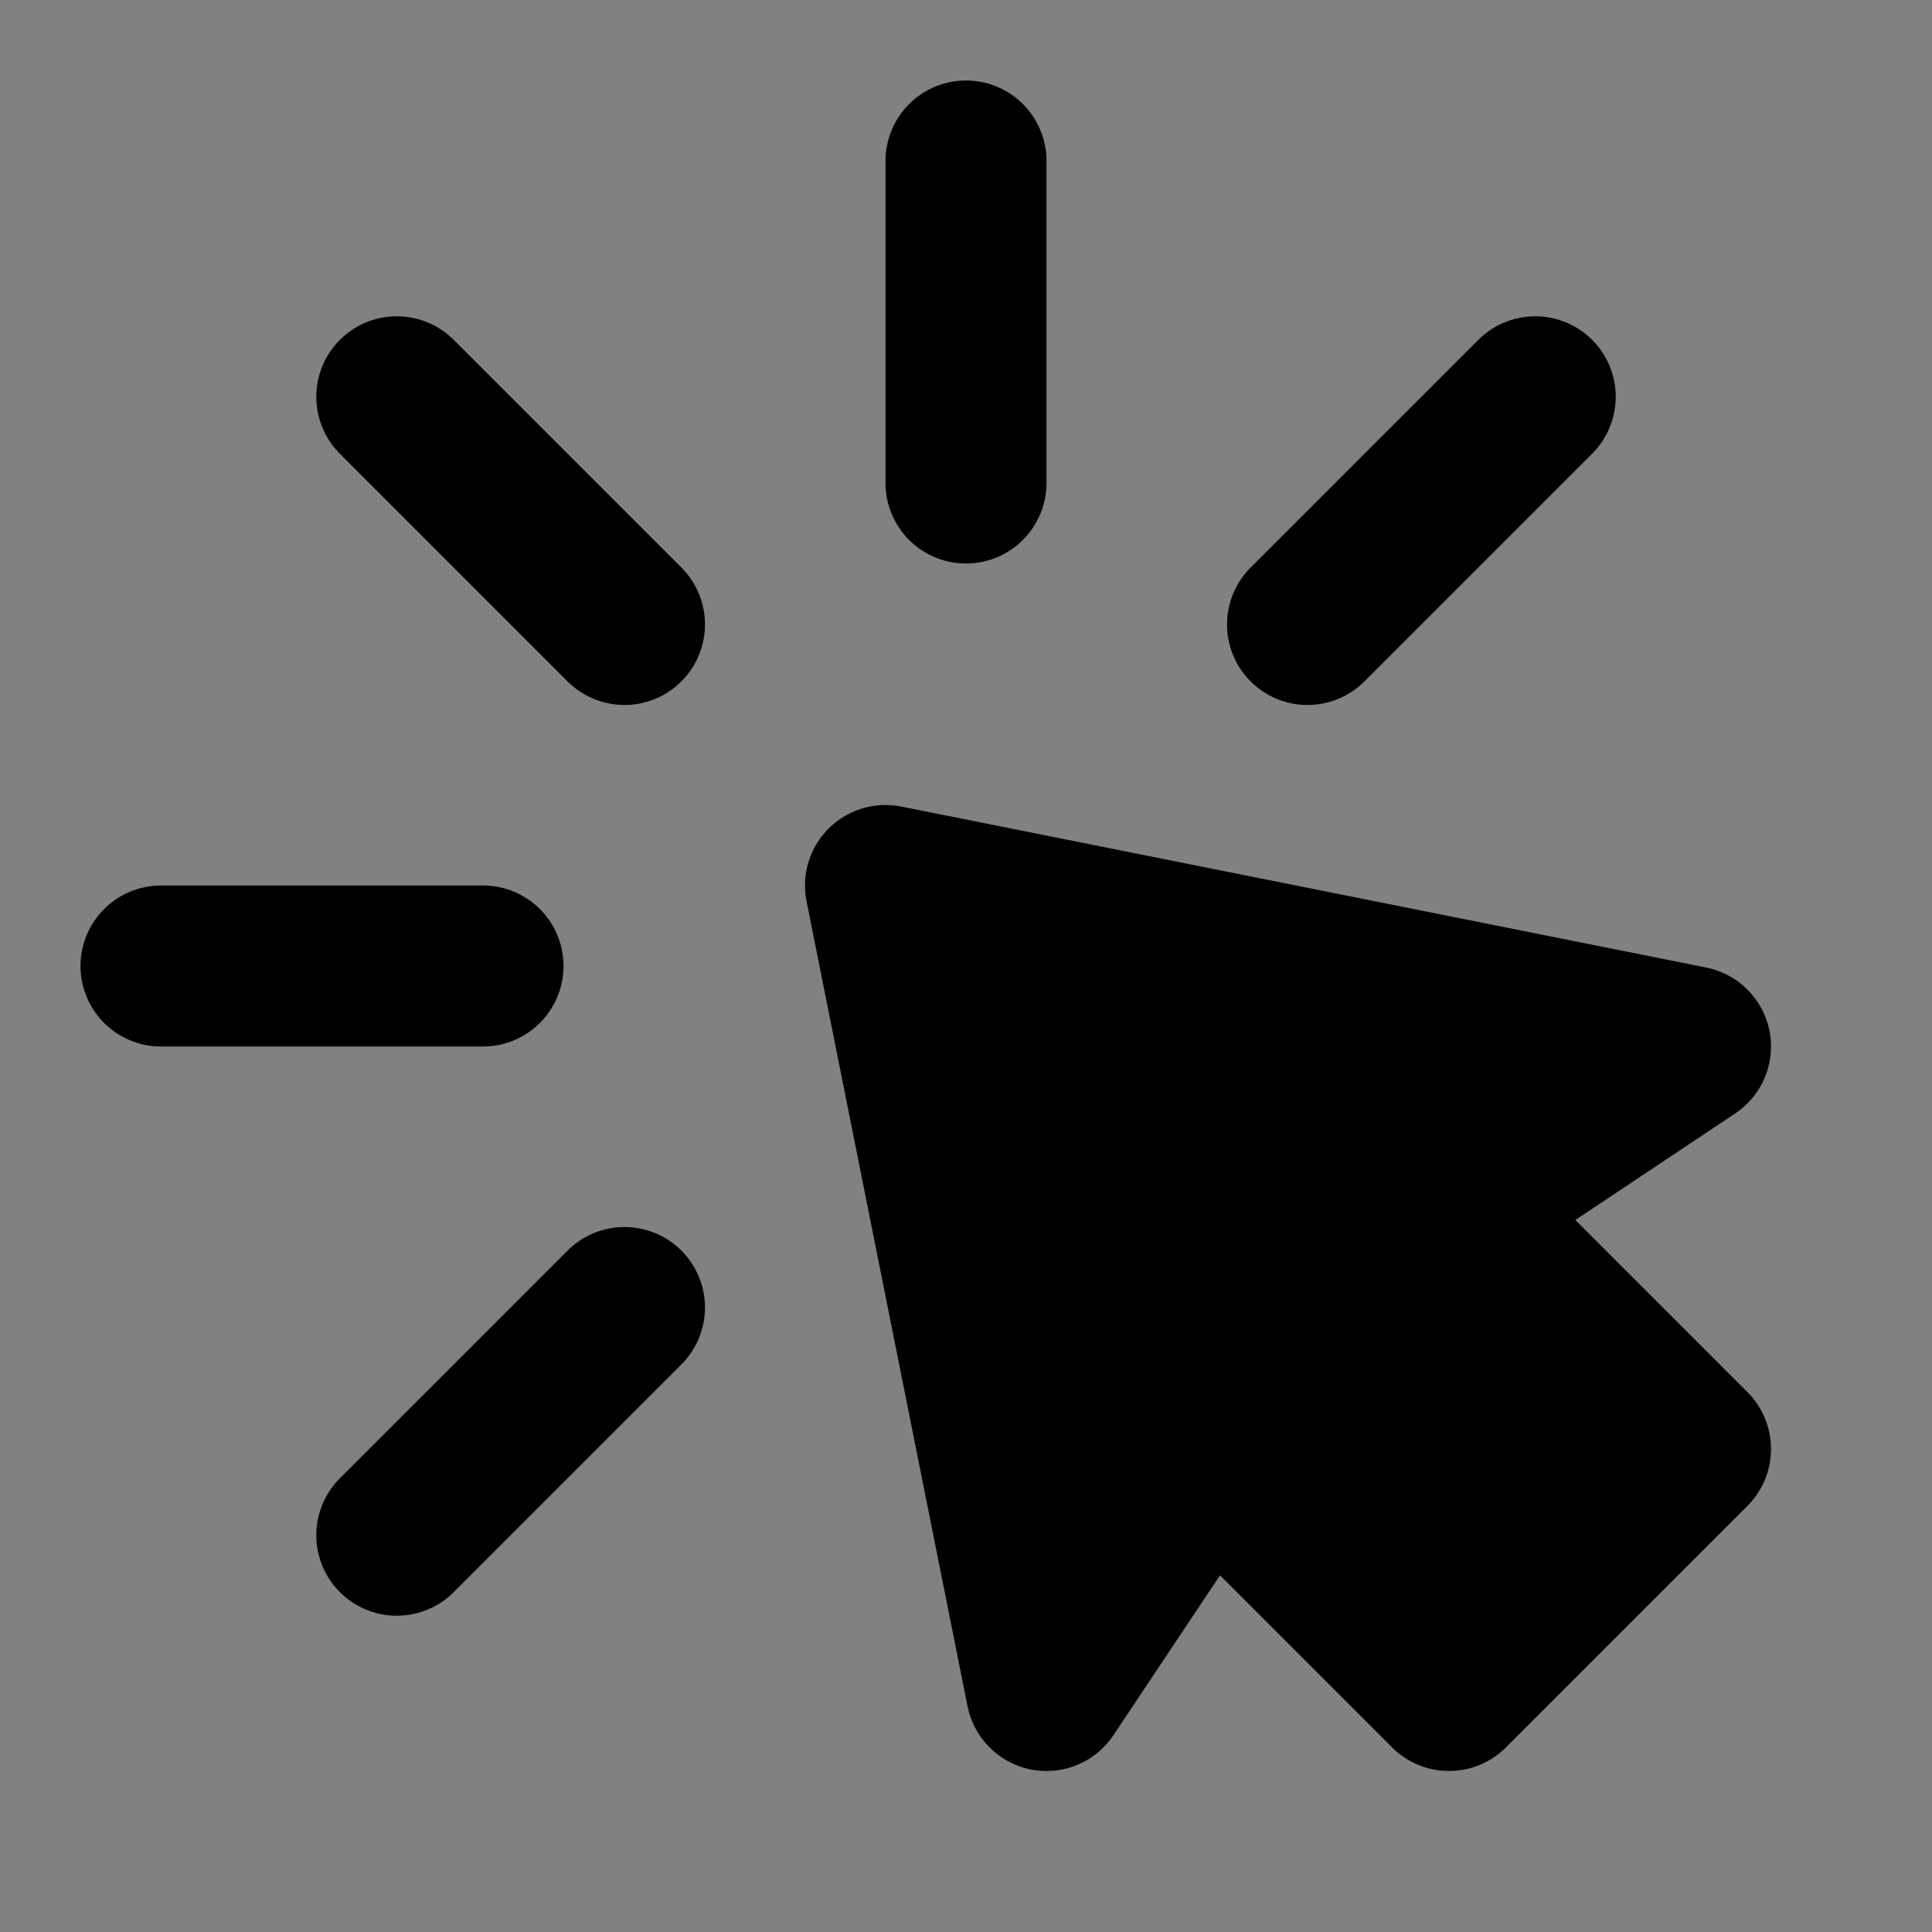 <svg width="48" height="48" viewBox="0 0 48 48" fill="none" xmlns="http://www.w3.org/2000/svg">
<rect x="0" y="0" width="48" height="48" fill="#808080" stroke="none"/>
<rect width="48" height="48" fill="white" fill-opacity="0.01"/>
<path d="M24 4V12" stroke="black" stroke-width="4" stroke-linecap="round" stroke-linejoin="round"/>
<path fill-rule="evenodd" clip-rule="evenodd" d="M22 22L42 26L36 30L42 36L36 42L30 36L26 42L22 22Z" fill="null" stroke="black" stroke-width="4" stroke-linecap="round" stroke-linejoin="round"/>
<path d="M38.142 9.858L32.485 15.515" stroke="black" stroke-width="4" stroke-linecap="round" stroke-linejoin="round"/>
<path d="M9.858 38.142L15.515 32.485" stroke="black" stroke-width="4" stroke-linecap="round" stroke-linejoin="round"/>
<path d="M4 24H12" stroke="black" stroke-width="4" stroke-linecap="round" stroke-linejoin="round"/>
<path d="M9.858 9.858L15.515 15.515" stroke="black" stroke-width="4" stroke-linecap="round" stroke-linejoin="round"/>
</svg>
